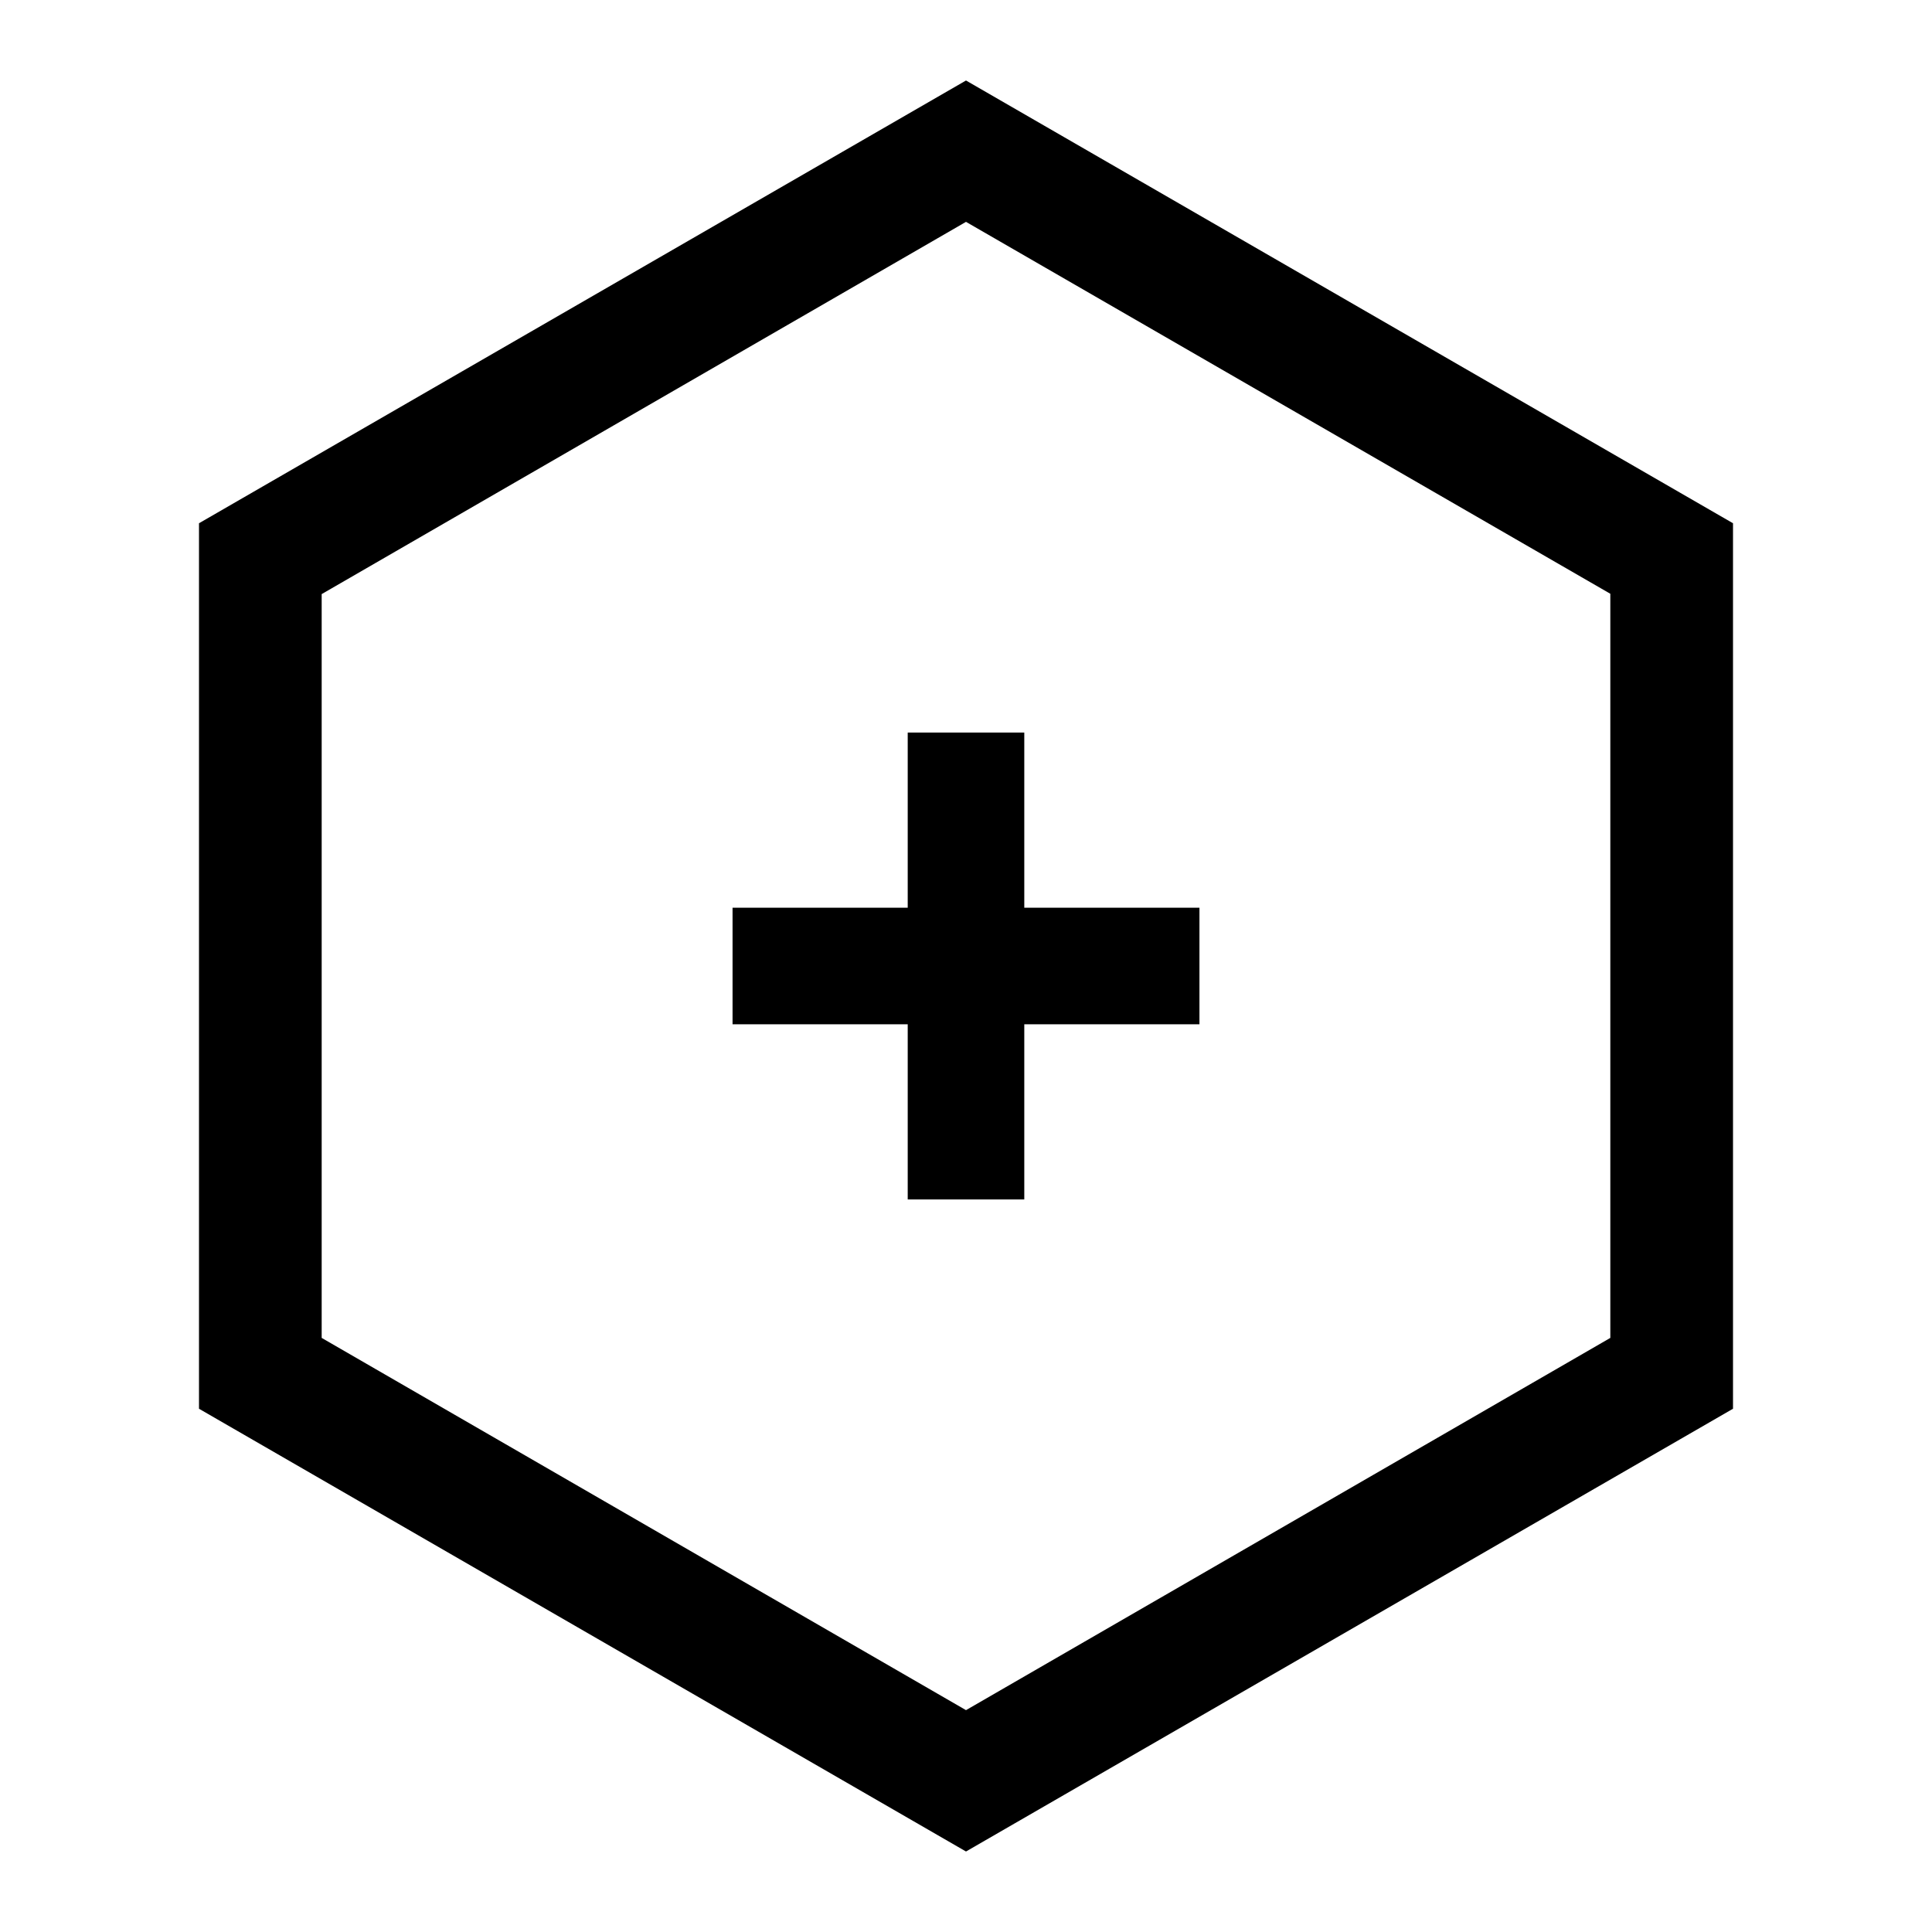 <?xml version="1.0" encoding="utf-8"?>
<!-- Generator: Adobe Illustrator 18.1.1, SVG Export Plug-In . SVG Version: 6.00 Build 0)  -->
<!DOCTYPE svg PUBLIC "-//W3C//DTD SVG 1.1//EN" "http://www.w3.org/Graphics/SVG/1.1/DTD/svg11.dtd">
<svg version="1.1" id="Layer_1" xmlns="http://www.w3.org/2000/svg" xmlns:xlink="http://www.w3.org/1999/xlink" x="0px" y="0px"
	 viewBox="0 0 600 600" enable-background="new 0 0 600 600" xml:space="preserve">
<g>
	<path fill="none" d="M99.9,184.5v231.1L300,531.1l200.1-115.5V184.5L300,68.9L99.9,184.5z M372.5,281.9v36.2h-54.3v54.3h-36.2
		v-54.3h-54.3v-36.2h54.3v-54.3h36.2v54.3H372.5z"/>
	<path d="M300,25L61.8,162.5v275L300,575l238.2-137.5v-275L300,25z M500.1,415.5L300,531.1L99.9,415.5V184.5L300,68.9l200.1,115.5
		V415.5z"/>
	<polygon points="281.9,227.5 281.9,281.9 227.5,281.9 227.5,318.1 281.9,318.1 281.9,372.5 318.1,372.5 318.1,318.1 372.5,318.1 
		372.5,281.9 318.1,281.9 318.1,227.5 	"/>
</g>
</svg>
